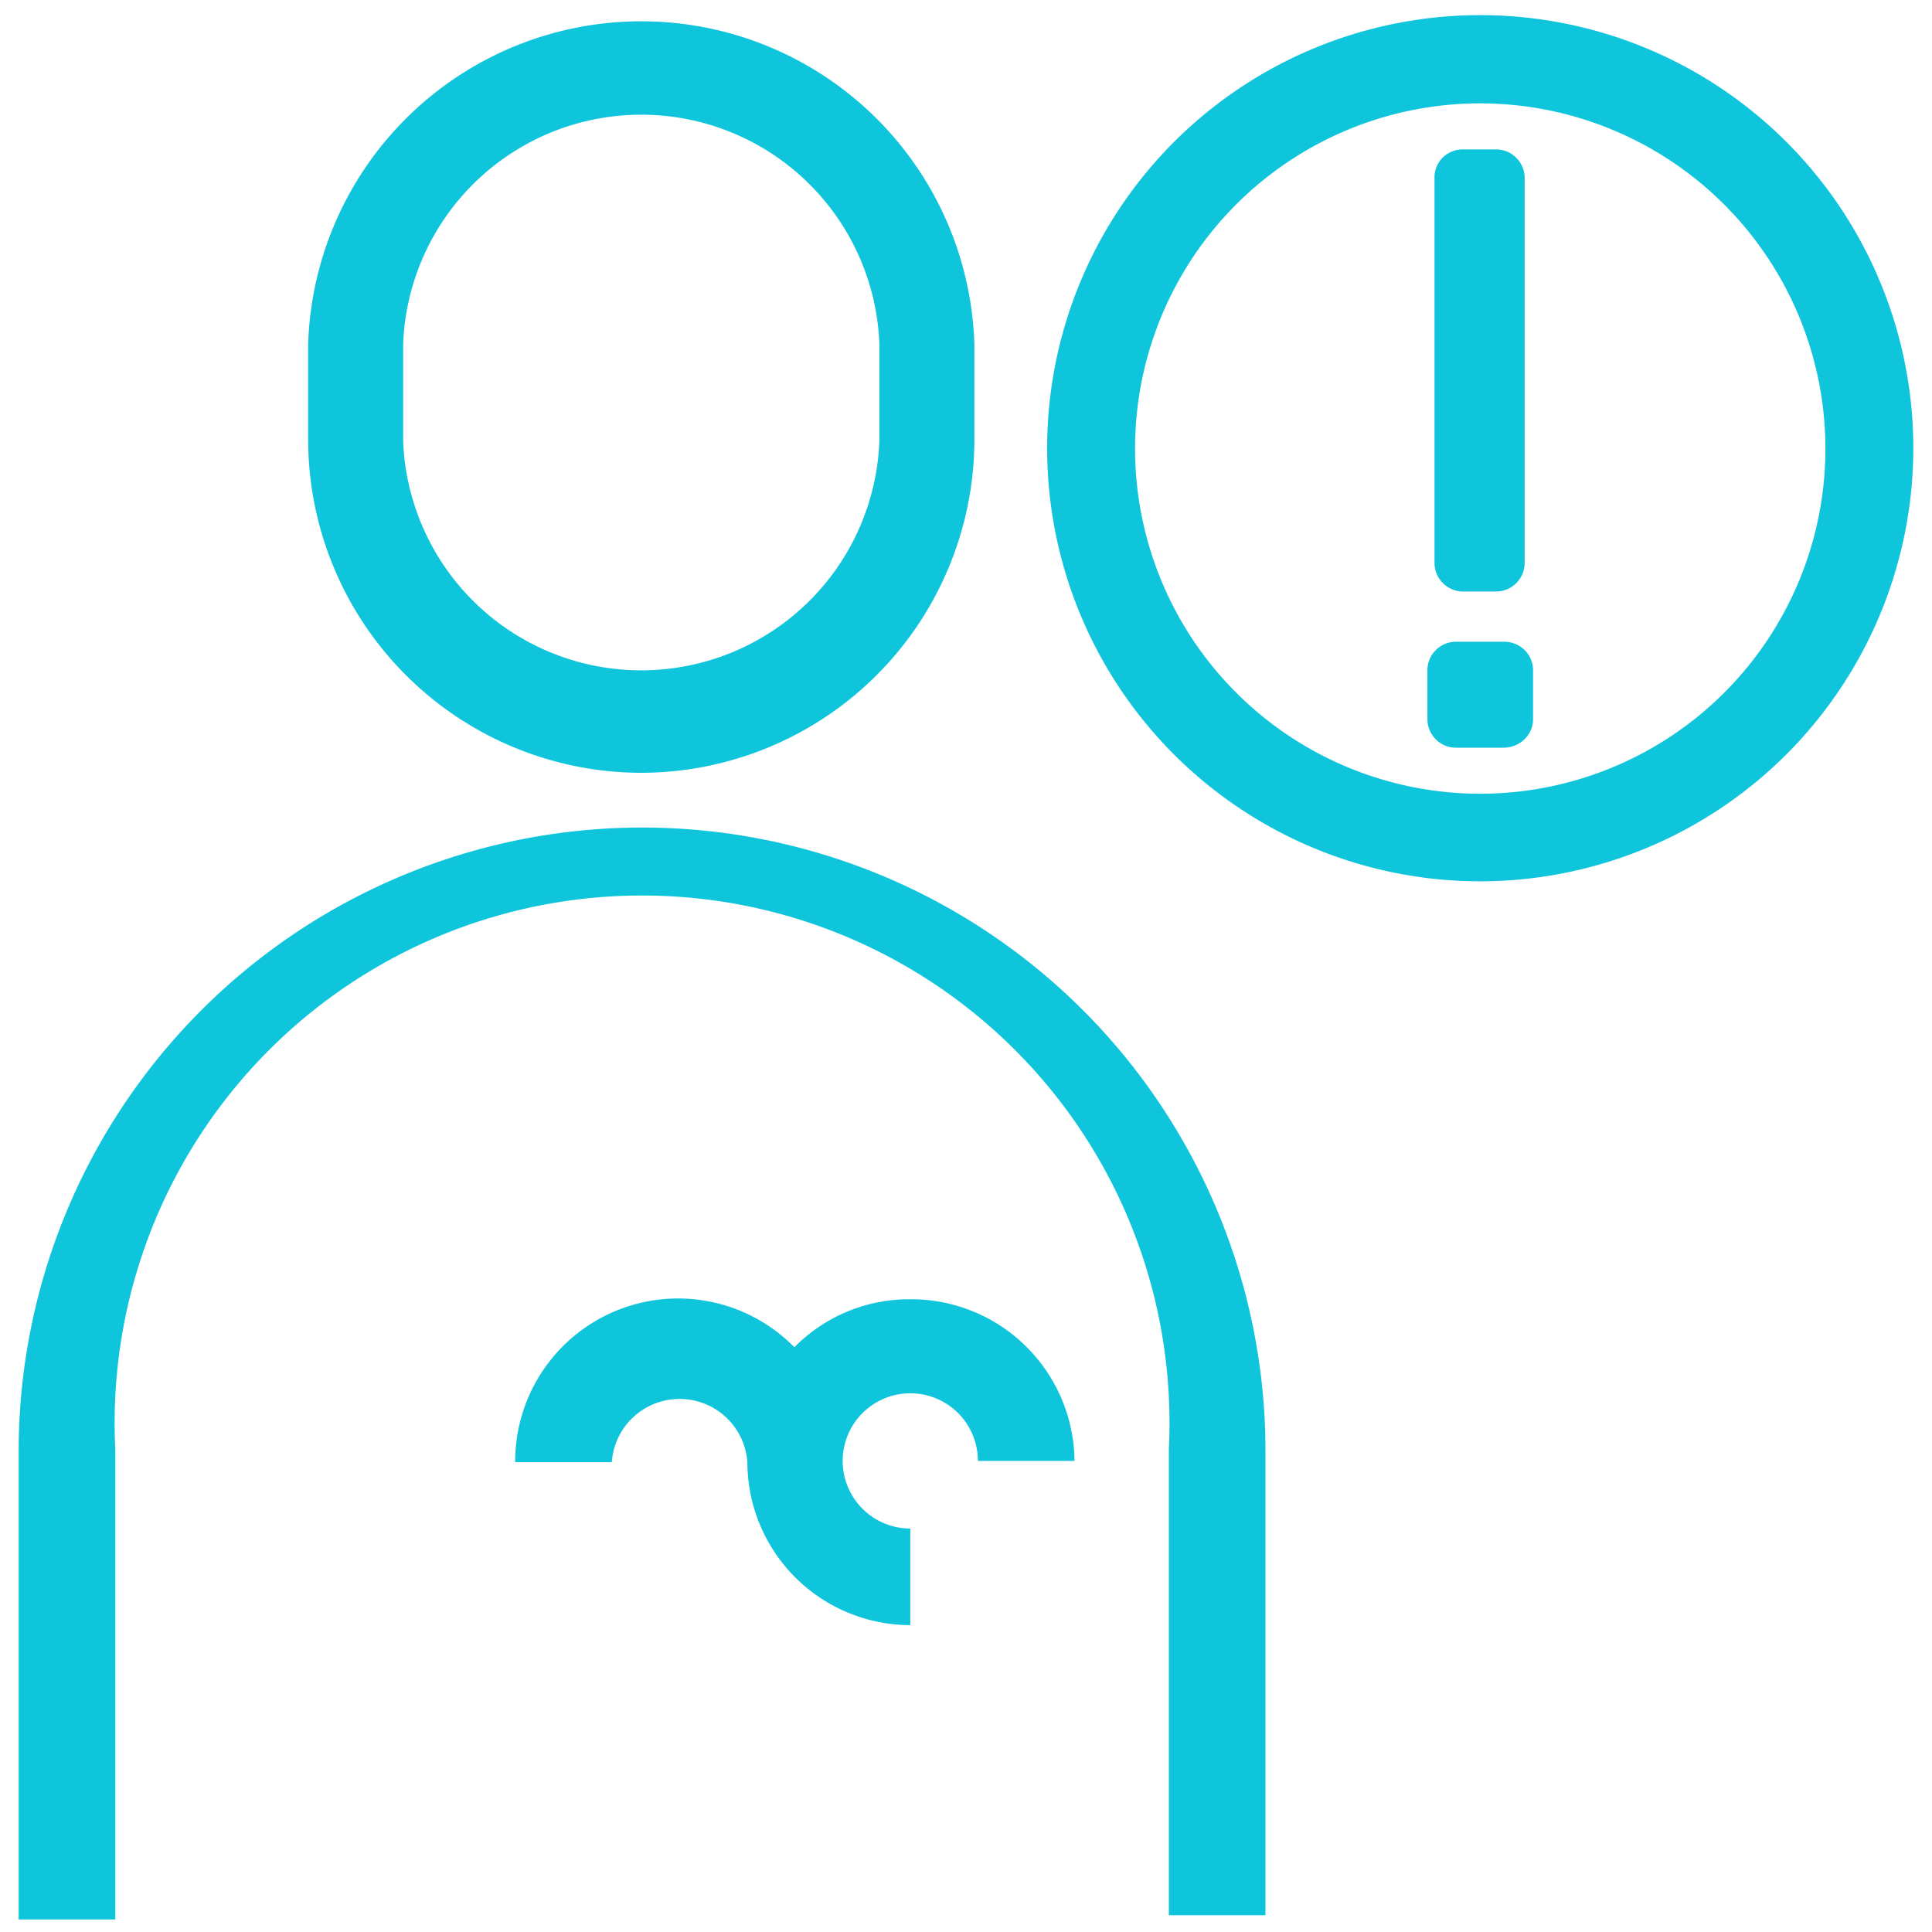 <svg id="Layer_1" data-name="Layer 1" xmlns="http://www.w3.org/2000/svg" viewBox="0 0 60 60"><defs><style>.cls-1{fill:#0ec5db;}</style></defs><path class="cls-1" d="M46,27.37A13.45,13.45,0,1,1,59.42,13.93,13.46,13.46,0,0,1,46,27.37ZM46,3.21A10.72,10.72,0,1,0,56.69,13.93,10.73,10.73,0,0,0,46,3.21Z"/><path class="cls-1" d="M45.45,18.37h1a.89.89,0,0,0,.9-.9V5.54a.89.89,0,0,0-.9-.9h-1a.88.88,0,0,0-.63.24.87.87,0,0,0-.27.66V17.47a.89.89,0,0,0,.9.9Z"/><path class="cls-1" d="M47.33,20.17a.91.91,0,0,0-.64-.24H45.23a.88.88,0,0,0-.64.26.87.87,0,0,0-.26.64v1.49a.88.88,0,0,0,.26.64.87.87,0,0,0,.64.26h1.46a.92.92,0,0,0,.65-.26.85.85,0,0,0,.27-.64V20.83A.87.87,0,0,0,47.33,20.17Z"/><path class="cls-1" d="M19.92,25.7A19.37,19.37,0,0,0,.58,45V59.61h3V45A16.38,16.38,0,1,1,36.3,45V59.48h3V45A19.36,19.36,0,0,0,19.92,25.7Z"/><path class="cls-1" d="M28.25,40.35a5,5,0,0,0-3.58,1.49A5.06,5.06,0,0,0,16,45.41h3a2.11,2.11,0,0,1,4.21,0,5.07,5.07,0,0,0,5.06,5.06v-3a2.1,2.1,0,1,1,2.1-2.1h3A5.07,5.07,0,0,0,28.25,40.35Z"/><path class="cls-1" d="M19.92,24A10.36,10.36,0,0,0,30.26,13.69v-3a10.35,10.35,0,0,0-20.69,0v3A10.36,10.36,0,0,0,19.92,24Zm-7.4-13.31a7.4,7.4,0,0,1,14.79,0v3a7.4,7.4,0,0,1-14.79,0Z"/></svg>